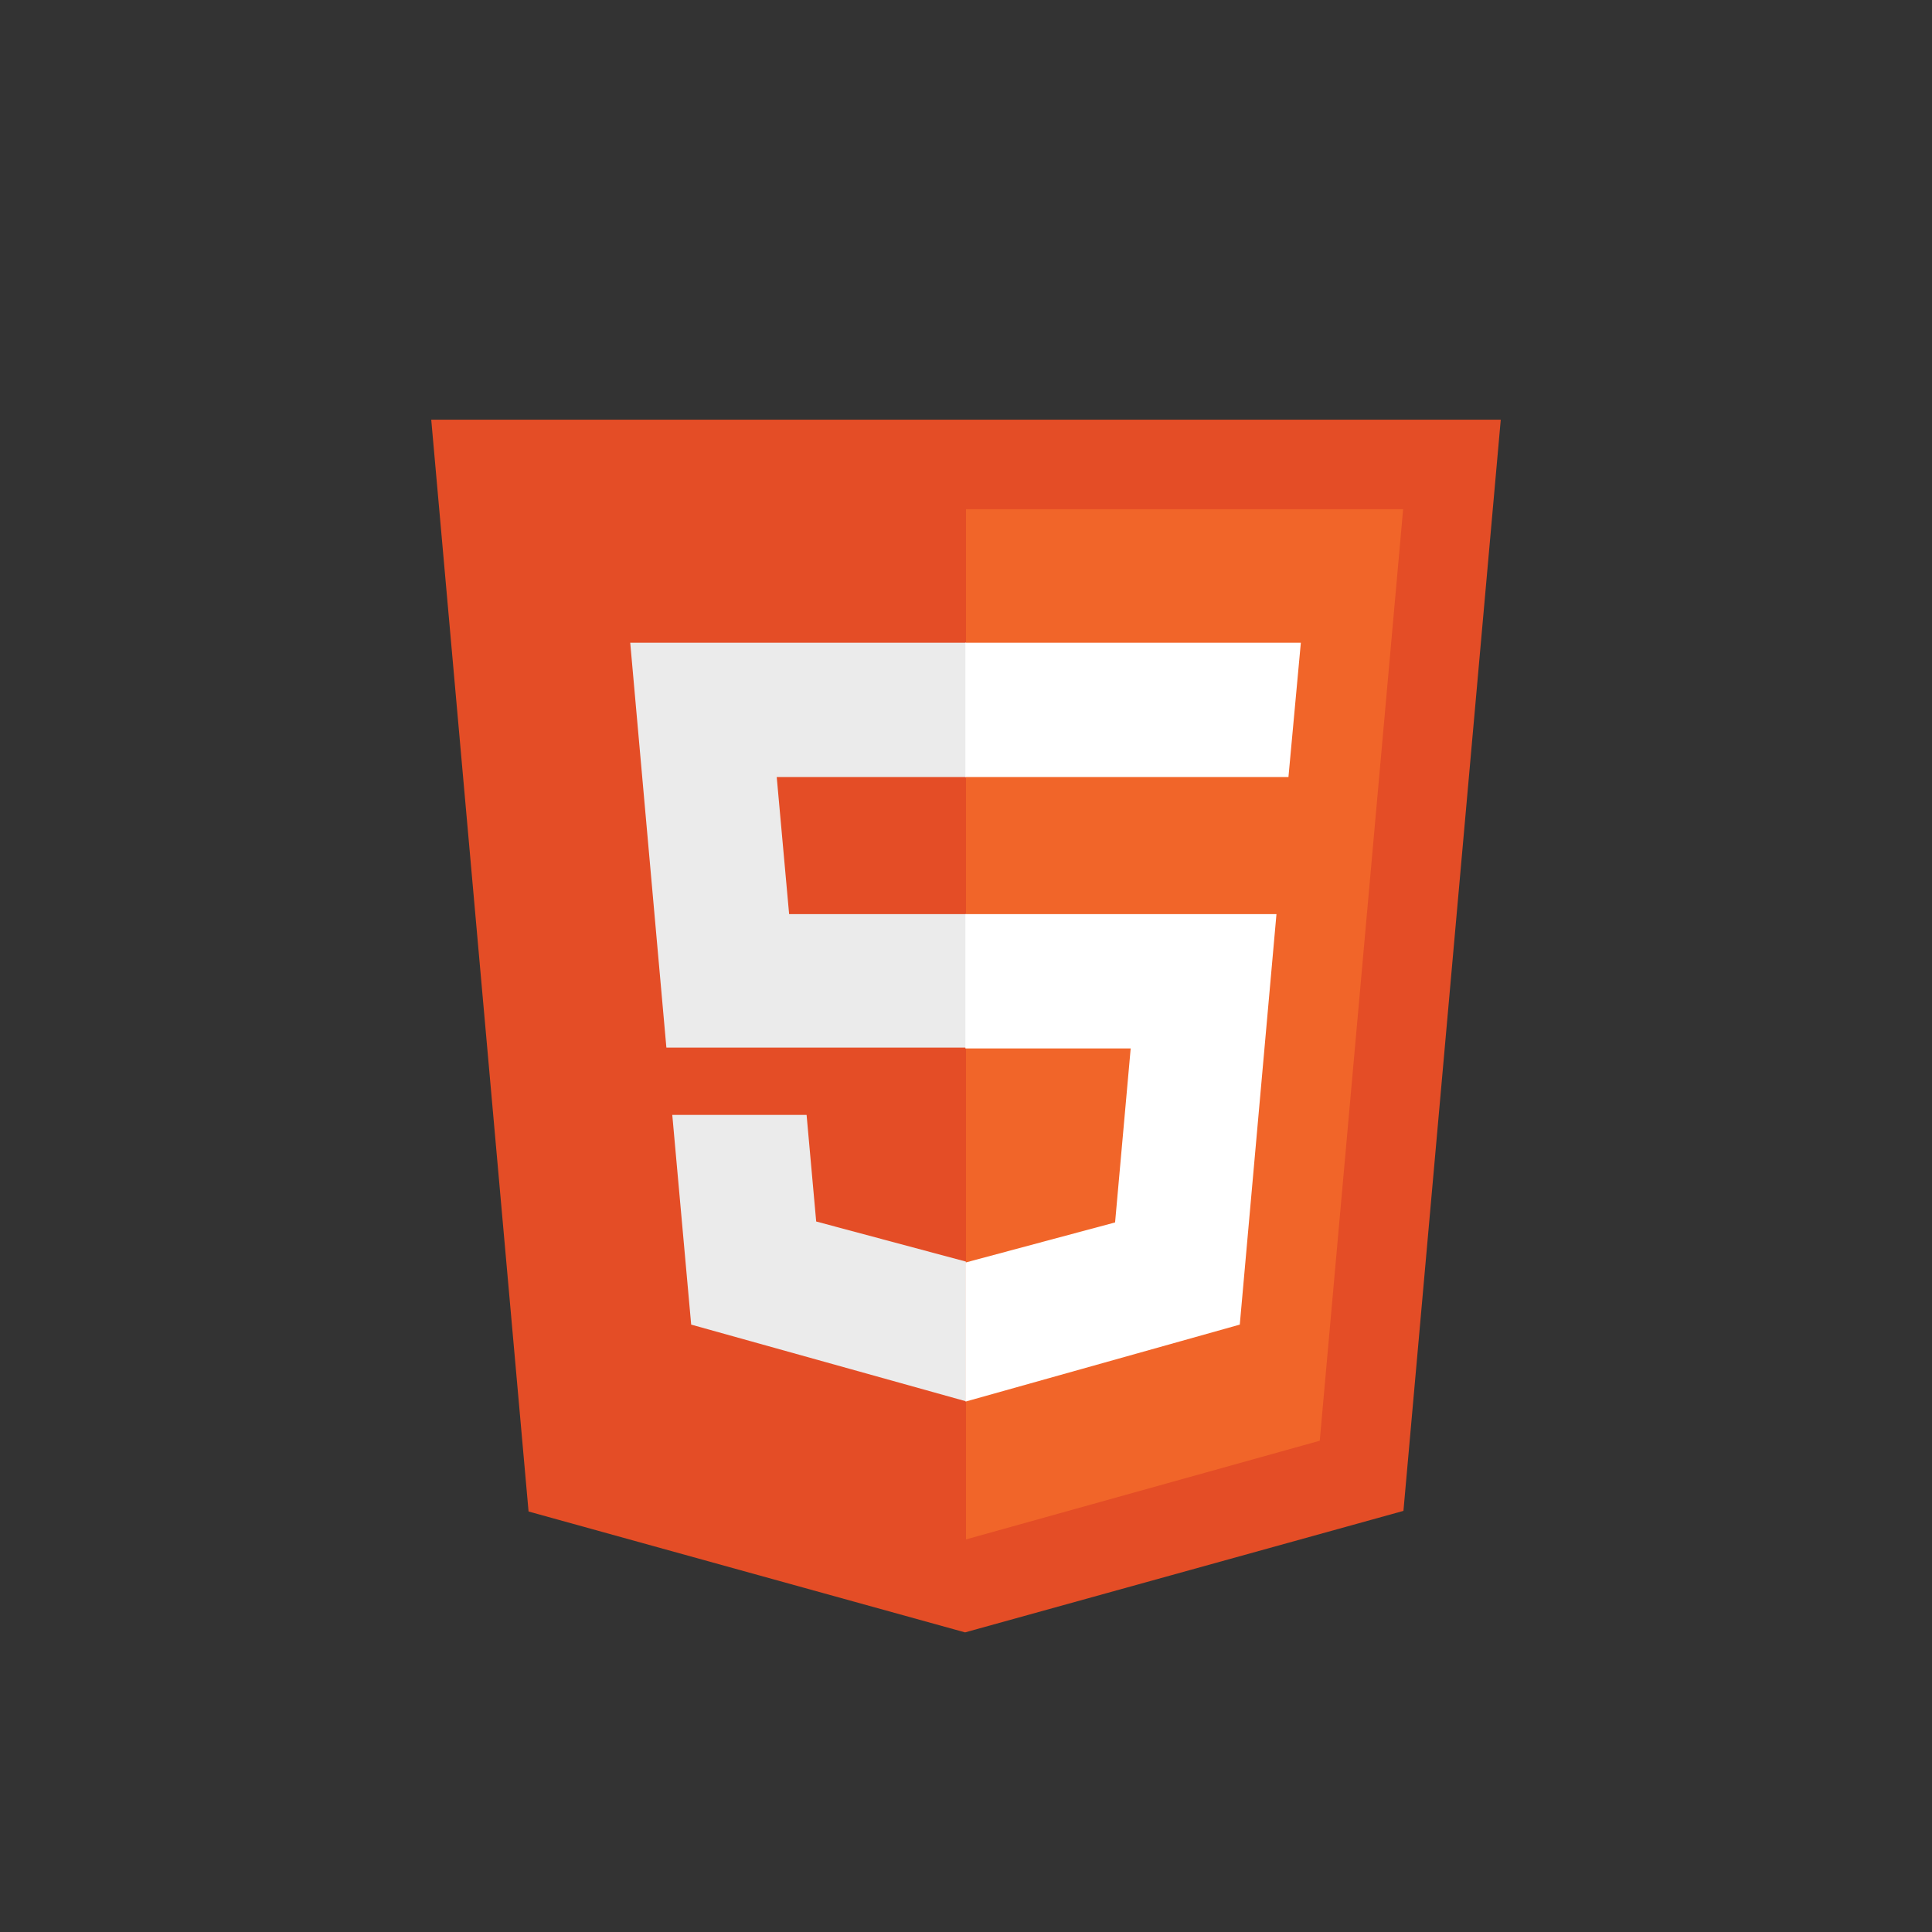 <svg id="Layer_1" data-name="Layer 1" xmlns="http://www.w3.org/2000/svg" viewBox="0 0 187 187"><rect x="0" y="0" width="187" height="187" fill="#333333" stroke="none"/><defs><style>.cls-1{fill:#e44d26;}.cls-2{fill:#f16529;}.cls-3{fill:#ebebeb;}.cls-4{fill:#fff;}</style></defs><path class="cls-1" d="M51.16,146.3,41.74,40.62H145.26l-9.42,105.62L93.41,158"/><path class="cls-2" d="M93.5,149V49.29h42.31l-8.07,90.16"/><path class="cls-3" d="M61,62.21H93.5v13H75.18l1.2,13.27H93.5v12.92h-29m.57,6.51h13L79,118.23l14.49,3.88v13.52l-26.59-7.42"/><path class="cls-4" d="M125.91,62.21H93.44v13h31.27m-1.16,13.27H93.44v13h16l-1.51,16.84-14.47,3.88v13.46L120,128.21"/></svg>